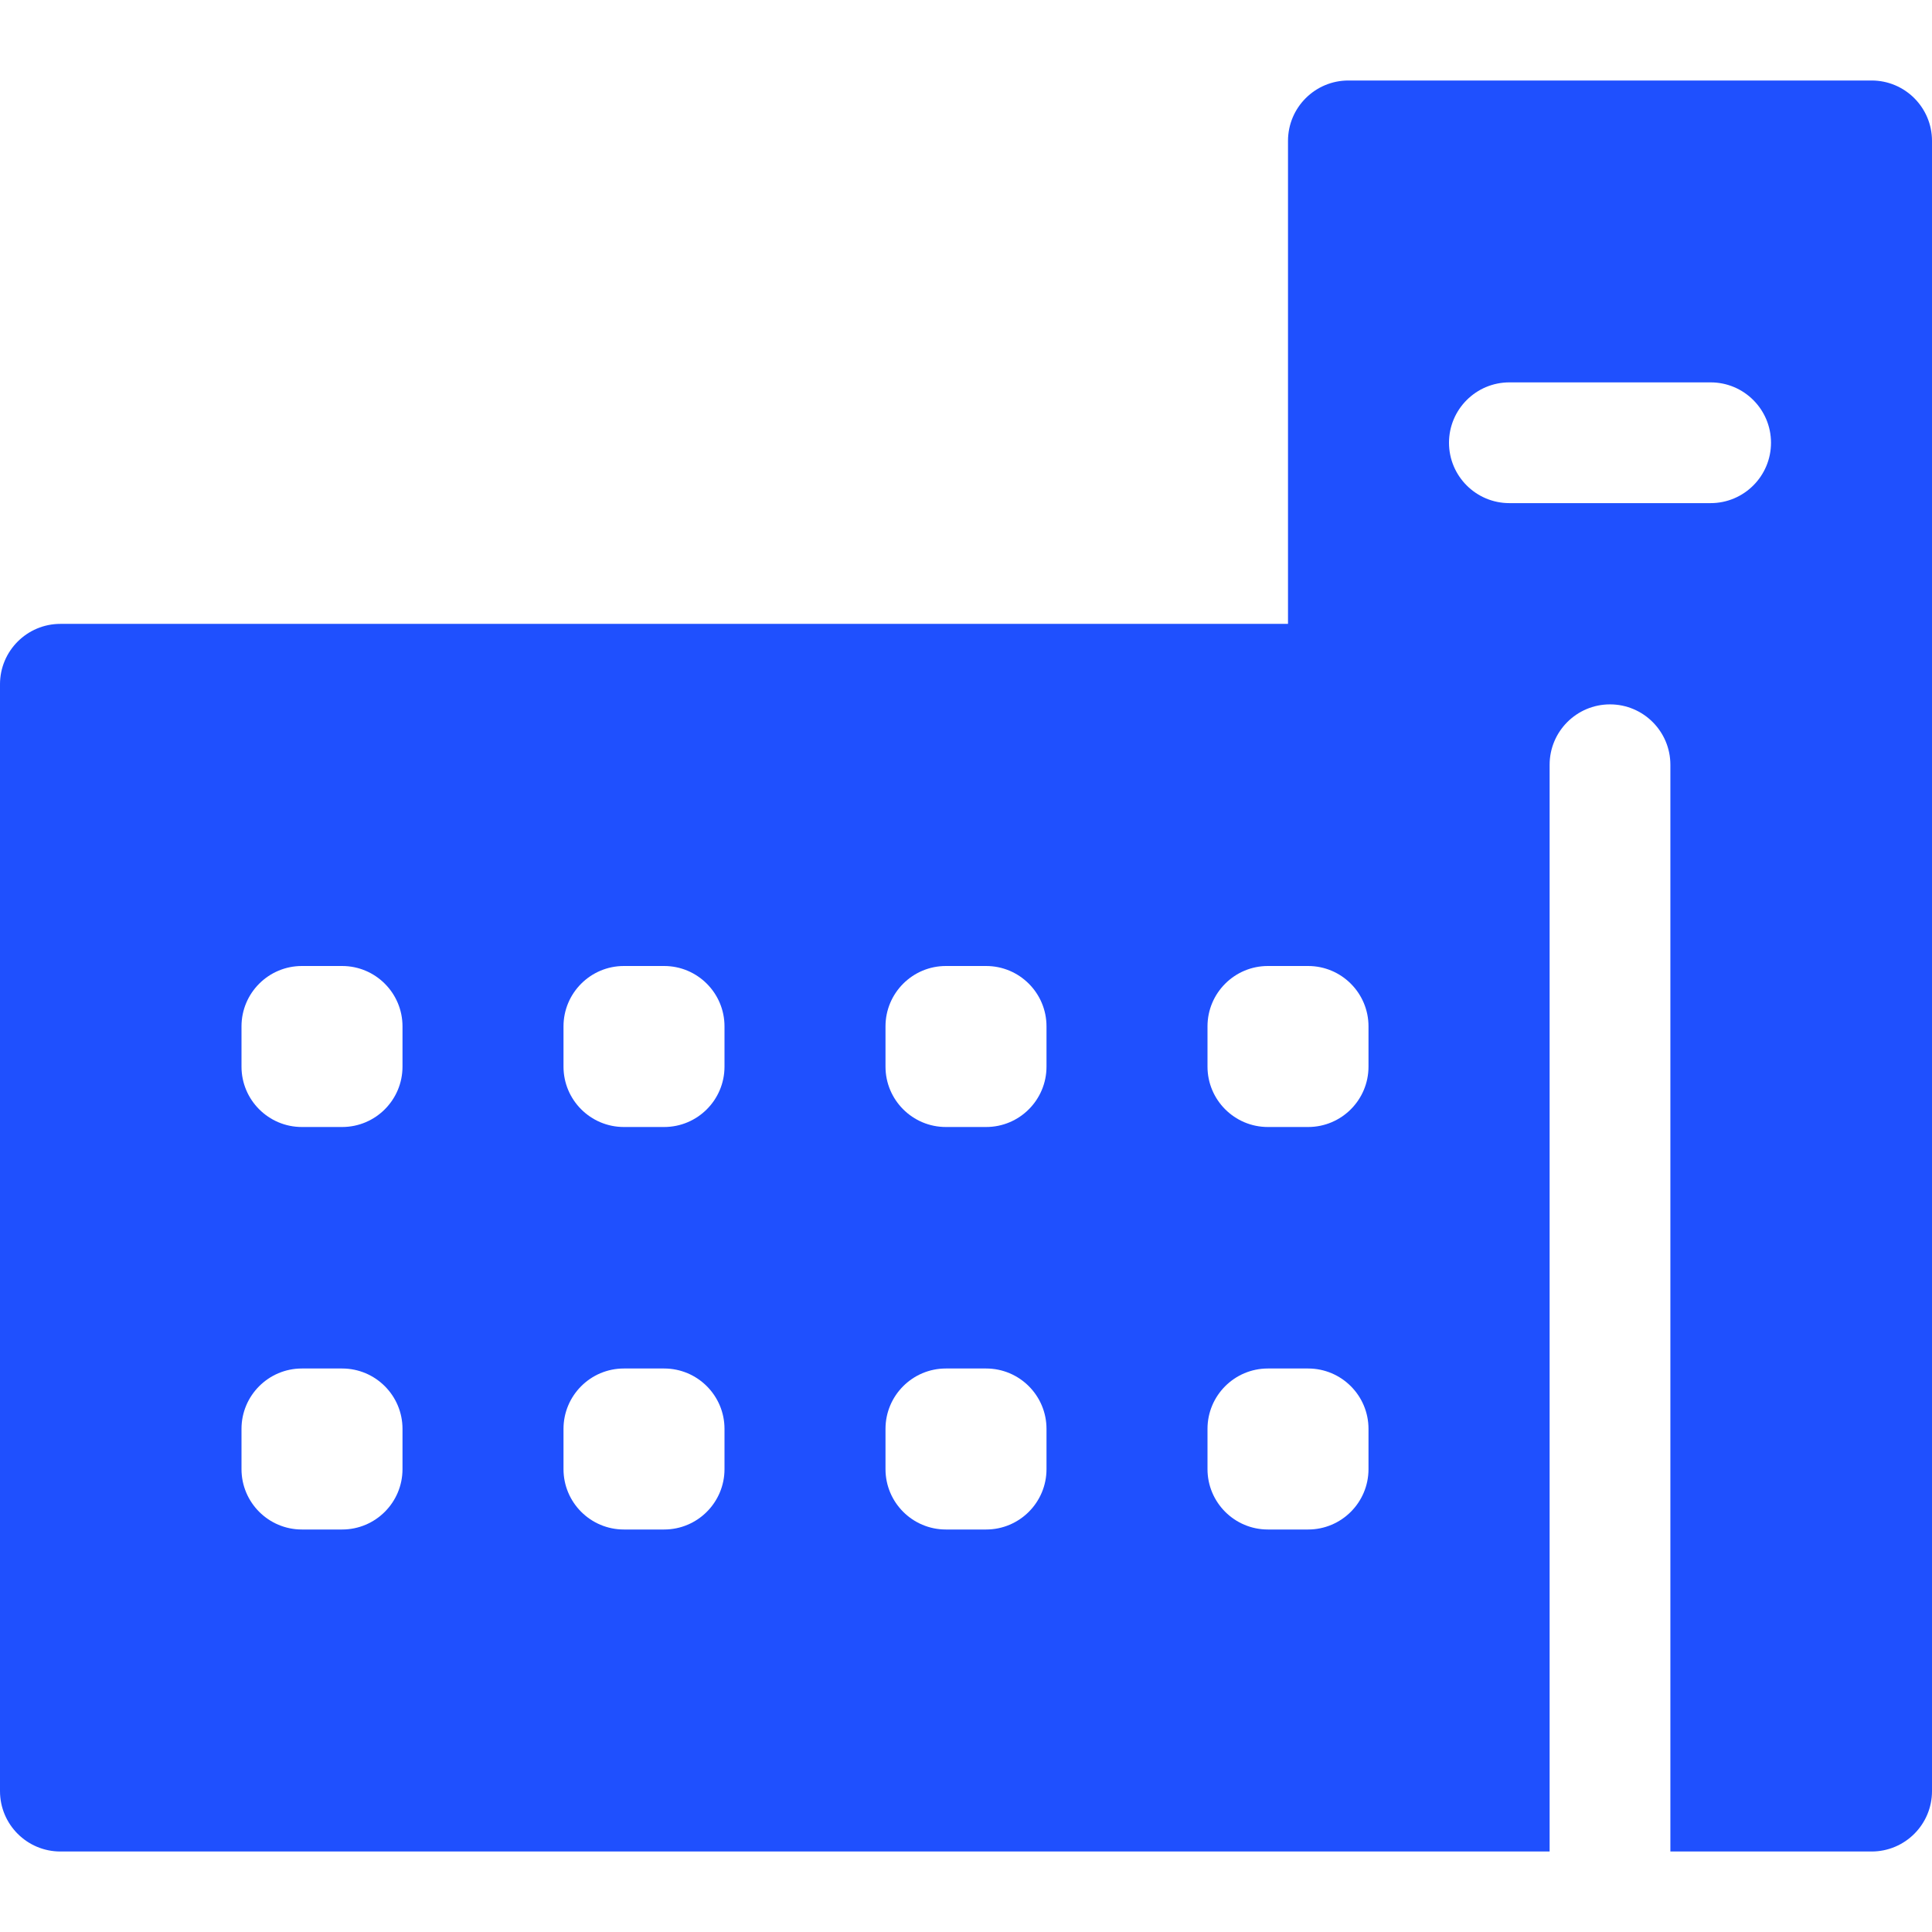 <svg width="60" height="60" viewBox="0 0 60 60" fill="none" xmlns="http://www.w3.org/2000/svg">
<g clip-path="url(#clip0_0_209)">
<path d="M58.125 2.5H41.875C40.84 2.5 40 3.34 40 4.375V19.375H1.875C0.84 19.375 0 20.215 0 21.25V55.625C0 56.66 0.84 57.5 1.875 57.5H48.125V23.75C48.125 22.715 48.965 21.875 50 21.875C51.035 21.875 51.875 22.715 51.875 23.75V57.5H58.125C59.16 57.5 60 56.66 60 55.625V4.375C60 3.34 59.16 2.5 58.125 2.5ZM12.5 45.625C12.5 46.66 11.66 47.5 10.625 47.5H9.375C8.34 47.5 7.5 46.66 7.5 45.625V44.375C7.5 43.34 8.34 42.5 9.375 42.5H10.625C11.66 42.5 12.5 43.34 12.5 44.375V45.625ZM12.5 33.125C12.5 34.16 11.66 35 10.625 35H9.375C8.34 35 7.5 34.16 7.5 33.125V31.875C7.5 30.84 8.34 30 9.375 30H10.625C11.66 30 12.5 30.84 12.5 31.875V33.125ZM22.5 45.625C22.5 46.66 21.66 47.5 20.625 47.5H19.375C18.34 47.5 17.5 46.66 17.5 45.625V44.375C17.5 43.34 18.34 42.5 19.375 42.5H20.625C21.66 42.5 22.5 43.34 22.5 44.375V45.625ZM22.5 33.125C22.5 34.16 21.66 35 20.625 35H19.375C18.34 35 17.5 34.16 17.5 33.125V31.875C17.5 30.84 18.34 30 19.375 30H20.625C21.66 30 22.5 30.84 22.5 31.875V33.125ZM32.5 45.625C32.5 46.66 31.66 47.5 30.625 47.5H29.375C28.34 47.5 27.5 46.66 27.5 45.625V44.375C27.5 43.34 28.34 42.5 29.375 42.5H30.625C31.66 42.5 32.5 43.34 32.5 44.375V45.625ZM32.5 33.125C32.5 34.16 31.66 35 30.625 35H29.375C28.34 35 27.5 34.16 27.5 33.125V31.875C27.5 30.84 28.34 30 29.375 30H30.625C31.66 30 32.5 30.84 32.5 31.875V33.125ZM42.5 45.625C42.5 46.66 41.66 47.5 40.625 47.5H39.375C38.34 47.5 37.5 46.66 37.5 45.625V44.375C37.5 43.34 38.34 42.5 39.375 42.5H40.625C41.66 42.5 42.5 43.34 42.5 44.375V45.625ZM42.5 33.125C42.5 34.16 41.66 35 40.625 35H39.375C38.34 35 37.5 34.16 37.5 33.125V31.875C37.5 30.84 38.34 30 39.375 30H40.625C41.66 30 42.5 30.84 42.5 31.875V33.125ZM53.125 15.625H46.875C45.84 15.625 45 14.785 45 13.75C45 12.715 45.84 11.875 46.875 11.875H53.125C54.16 11.875 55 12.715 55 13.75C55 14.785 54.16 15.625 53.125 15.625Z" fill="#1F50FE"/>
</g>
<defs>
<clipPath id="clip0_0_209">
<rect width="60" height="60" fill="white"/>
</clipPath>
</defs>
</svg>
